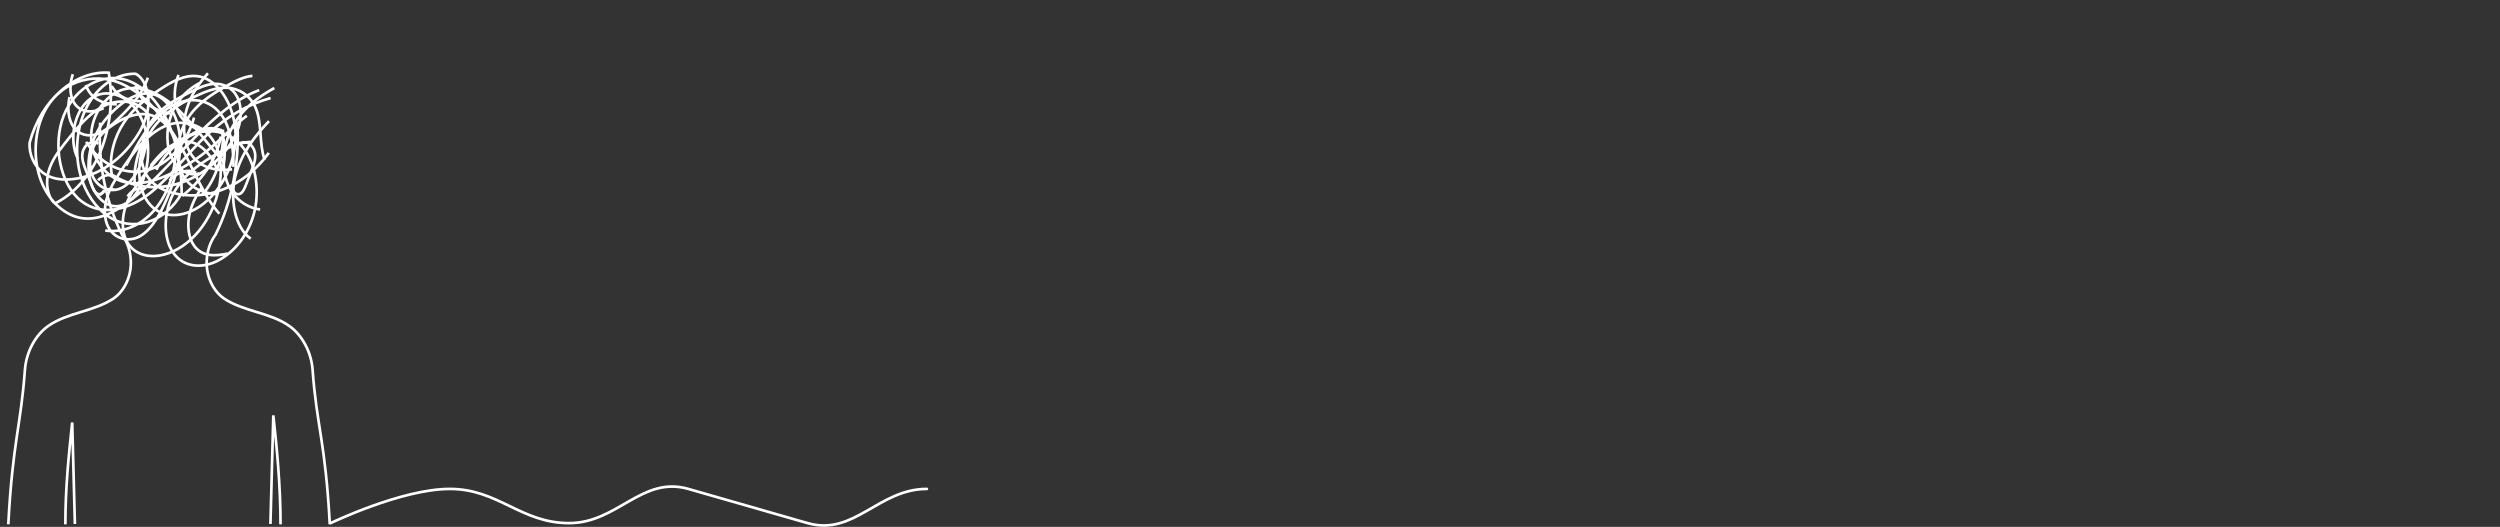 <svg width="930" height="196" viewBox="0 0 930 196" fill="none" xmlns="http://www.w3.org/2000/svg">
<rect x="0" y="0" width="930" height="196" fill="#333333" stroke="none"/>
<path d="M3.086 195.041C4.703 164.314 7.754 158.594 9.271 137.547C9.746 130.95 13.215 124.589 17.916 121.28C25.107 116.219 34.874 115.932 42.163 111.084C45.457 108.892 47.86 104.807 48.508 100.298C49.169 95.693 47.985 90.744 45.386 87.307C39.235 74.894 36.346 60.107 37.271 45.643" stroke="white" style="stroke:white;stroke-opacity:1;" stroke-miterlimit="10"/>
<path d="M24.316 195.041C24.316 181.289 25.597 169.11 26.863 157.17C27.196 169.753 27.529 182.337 27.862 194.92" stroke="white" style="stroke:white;stroke-opacity:1;" stroke-miterlimit="10"/>
<path d="M104.357 195.041C104.357 180.658 102.973 166.42 101.672 154.521C101.316 167.988 100.96 181.455 100.604 194.921" stroke="white" style="stroke:white;stroke-opacity:1;" stroke-miterlimit="10"/>
<path d="M36.595 53.46C35.477 52.77 34.099 52.748 32.968 53.402C31.837 54.056 30.977 55.371 30.707 56.863C30.313 59.034 31.119 61.234 31.904 63.242C32.643 65.132 33.383 67.023 34.122 68.913C34.6 70.136 35.148 71.447 36.149 72.035C37.149 72.622 38.674 71.927 38.662 70.572" stroke="white" style="stroke:white;stroke-opacity:1;" stroke-miterlimit="10"/>
<path d="M122.678 195.041C121.061 164.314 117.801 158.594 116.284 137.547C115.809 130.95 112.34 124.589 107.639 121.28C100.448 116.219 90.681 115.932 83.392 111.084C80.098 108.892 77.695 104.807 77.047 100.298C76.386 95.693 77.57 90.744 80.169 87.307C86.32 74.894 89.209 60.107 88.284 45.643" stroke="white" style="stroke:white;stroke-opacity:1;" stroke-miterlimit="10"/>
<path d="M88.962 53.46C90.079 52.77 91.457 52.748 92.589 53.402C93.72 54.056 94.579 55.371 94.85 56.863C95.244 59.034 94.438 61.234 93.653 63.242C92.913 65.132 92.174 67.023 91.435 68.913C90.957 70.136 90.409 71.447 89.408 72.035C88.408 72.622 86.883 71.927 86.895 70.572" stroke="white" style="stroke:white;stroke-opacity:1;" stroke-miterlimit="10"/>
<path d="M28.965 59.047C25.326 51.836 27.808 40.922 33.584 36.766C39.36 32.609 47.201 35.167 51.386 41.848C55.571 48.528 56.145 58.449 53.446 66.341C51.679 71.507 48.24 76.15 43.949 76.683C39.674 77.213 35.497 73.301 33.851 68.09C32.206 62.878 32.844 56.74 34.874 51.768C36.903 46.796 40.192 42.88 43.785 39.791C48.077 36.099 53.416 33.407 58.292 35.501C63.717 37.83 66.94 45.675 67.042 53.172C67.144 60.669 64.723 67.826 61.878 74.326C59.502 79.755 56.577 85.184 52.24 87.78C47.902 90.376 41.865 88.97 39.778 83.339C38.614 80.201 38.883 76.402 39.907 73.18C40.932 69.959 42.638 67.204 44.36 64.545C49.108 57.214 54.462 49.961 61.41 46.906C68.359 43.852 77.253 46.414 80.656 54.939C82.717 60.1 82.422 66.421 80.992 71.937C77.8 84.242 68.906 93.641 59.074 95.101C54.577 95.769 49.381 94.414 46.968 89.384C45.18 85.658 45.395 80.728 46.742 76.694C48.09 72.661 50.424 69.353 52.798 66.244C57.74 59.771 63.22 53.65 69.801 50.602C76.382 47.554 84.291 48.096 89.64 53.984C94.904 59.778 96.728 70.035 94.67 78.643C92.612 87.251 87.078 94.042 80.638 97.172C75.256 99.787 68.504 99.644 64.554 94.175C60.371 88.383 61.007 78.611 64.469 72.05C67.932 65.489 73.521 61.488 79.049 58.171C83.752 55.35 88.712 52.808 93.883 52.776M84.695 94.33C80.357 95.281 75.272 95.624 72.233 91.447C70.074 88.48 69.621 83.873 70.431 79.909C71.241 75.945 73.138 72.52 75.204 69.442M93.261 88.784C87.301 84.634 85.453 73.92 87.57 65.506C89.688 57.091 94.797 50.612 100.062 45.071M96.764 77.918C91.986 77.352 87.217 74.159 84.839 68.684C81.809 61.707 83.307 52.493 87.066 46.159C90.825 39.824 96.425 35.87 102.057 32.746M81.043 72.306C76.234 71.995 71.006 70.388 68.124 65.32C64.69 59.28 65.986 50.269 69.604 44.416C73.222 38.564 78.611 35.177 83.876 32.179C87.091 30.349 90.399 28.571 93.892 28.227M99.99 56.877C90.922 69.45 76.741 75.244 63.845 71.644C60.123 70.605 56.274 68.597 54.161 64.439C51.124 58.465 52.849 49.968 56.608 44.752C60.368 39.537 65.661 36.825 70.772 34.271C73.7 32.807 76.695 31.325 79.826 31.183C82.957 31.04 86.307 32.479 88.123 35.834C89.754 38.847 89.883 42.954 88.985 46.459C88.087 49.964 86.28 52.946 84.282 55.551C73.365 69.788 55.45 73.741 41.592 64.971C40.414 58.126 42.579 50.853 46.1 45.577C49.622 40.301 54.356 36.708 59.115 33.522C63.678 30.467 68.649 27.626 73.738 28.385C81.858 29.598 87.924 40.57 87.632 51.3C87.341 62.031 81.677 71.701 74.444 76.698C68.335 80.918 60.019 81.753 55.154 75.322C50.252 68.841 51.086 57.484 55.289 50.205C59.492 42.926 66.149 38.904 72.694 35.817C76.55 33.998 80.569 32.386 84.661 32.638C88.754 32.891 92.977 35.331 95.035 39.985C97.607 45.805 96.277 53.438 98.467 59.522M91.816 43.073C87.304 46.428 83.274 50.784 78.941 54.526C73.647 59.098 67.892 62.75 61.875 65.356C56.585 67.648 50.883 69.132 45.456 67.481C40.03 65.831 34.979 60.41 34.047 53.195C32.831 43.782 39.24 34.792 46.397 33.136C53.553 31.482 60.837 35.54 66.699 41.182C72.561 46.826 77.437 54.045 83.084 60.054M96.427 33.529C78.303 40.355 65.461 61.093 49.337 73.932C43.786 78.352 37.482 81.928 31.015 81.225C24.437 80.51 18.272 75.054 15.294 67.315C12.316 59.576 12.627 49.819 16.088 42.434C21.762 30.329 34.614 26.58 44.898 31C55.183 35.422 63.15 46.289 69.209 58.069C73.044 65.528 76.39 73.642 81.592 79.499M100.653 36.477C92.279 38.812 84.274 43.409 77.28 49.897C69.906 56.739 63.671 65.627 55.939 71.749C48.207 77.871 38.047 80.826 30.262 74.823C22.31 68.691 19.439 53.771 23.702 43.028C27.965 32.286 38.364 26.791 47.28 29.878C53.843 32.148 59.362 38.455 62.752 46.18C66.141 53.904 67.532 62.942 67.592 71.858C61.564 82.851 49.083 86.661 39.983 80.287C35.588 77.207 32.051 72.056 30.186 65.988C27.55 57.416 28.419 47.137 32.421 39.534C36.422 31.931 43.436 27.235 50.47 27.45C53.805 29.186 55.55 34.375 55.197 39.065C54.843 43.755 52.796 47.947 50.396 51.45C44.16 60.553 35.082 66.191 25.769 66.744C22.34 66.948 18.768 66.439 15.812 64.15C12.855 61.859 10.66 57.477 11.044 52.997C15.261 37.317 27.817 26.238 40.46 27.041C42.151 36.85 41.043 47.448 37.401 56.294C33.76 65.141 27.616 72.159 20.443 75.669C17.602 73.376 16.923 68.074 18.026 63.94C19.128 59.805 21.576 56.574 23.964 53.516C28.272 48 32.784 42.424 38.383 39.537C43.983 36.65 50.986 37.051 55.294 42.566C55.017 48.096 54.679 53.725 53.108 58.869C51.536 64.012 48.517 68.683 44.466 70.226C40.414 71.769 35.409 69.322 33.942 64.126C32.924 60.517 33.739 56.334 35.471 53.23C37.203 50.126 39.737 47.957 42.354 46.23C46.533 43.475 51.281 41.656 55.878 42.775C60.474 43.895 64.779 48.554 65.387 54.644C65.453 63.394 62.542 72.11 57.597 77.971C52.652 83.833 45.754 86.742 39.137 85.758" stroke="white" style="stroke:white;stroke-opacity:1;" stroke-miterlimit="10"/>
<path d="M74.265 64.469C70.058 65.983 65.346 62.655 63.413 57.517C61.481 52.378 62.104 45.973 64.405 41.103C66.705 36.233 70.488 32.797 74.562 30.747M86.335 62.995C80.639 63.726 74.098 62.663 70.645 56.666C68.047 52.154 67.919 45.765 69.48 40.492C71.041 35.219 74.065 30.913 77.357 27.265M77.72 48.979C73.196 48.425 68.264 46.361 66.086 41.12C64.409 37.084 64.813 31.968 66.399 27.87M63.329 42.235C58.055 41.295 52.204 38.404 50.398 31.826M55.14 37.527C50.202 38.1 44.537 37.213 41.542 32.022M43.468 38.805C38.951 38.844 33.678 37.087 31.965 31.596M38.552 40.257C34.792 41.97 29.952 42.266 27.502 38.146C25.768 35.23 25.903 30.966 27.097 27.614M54.993 28.903C52.839 35.236 48.526 39.779 44.286 43.913C41.767 46.368 39.143 48.818 36.111 49.869C33.079 50.92 29.515 50.296 27.372 47.287C25.309 44.39 25.002 39.893 25.874 36.094M46.963 61.574C51.054 53.603 55.47 45.471 61.836 40.73C68.201 35.99 77.072 35.662 82.191 42.531C85.921 47.537 86.87 55.066 86.85 62.071M56.105 61.58C59.633 56.989 63.955 52.686 68.921 52.609C74.117 52.529 78.901 57.434 80.966 63.7M63.074 67.132C65.809 64.181 69.654 62.579 72.962 64.23M47.433 73.106C48.91 70.85 51.367 69.456 53.496 70.472M37.067 72.744C38.474 70.933 40.564 69.806 42.445 70.573M36.457 67.06C38.495 64.967 41.624 64.289 43.62 66.451M64.873 58.146C68.079 50.311 75.617 45.952 82.136 48.357C83.968 52.775 83.955 58.218 82.815 63.021M58.144 63.155C63.526 52.841 73.494 47.01 82.93 48.654C83.315 57.533 80.415 66.56 75.303 72.391M50.097 67.974C49.71 63.149 50.941 58.334 52.606 54.003M82.137 50.784C80.356 60.438 74.247 67.674 67.815 72.894M72.194 43.727C69.347 53.852 62.187 61.665 54.09 63.485C45.992 65.306 37.263 61.064 32.015 52.758" stroke="white" style="stroke:white;stroke-opacity:1;" stroke-miterlimit="10"/>
<path d="M123 194.599C123 194.599 149.337 181.88 167.357 181.88C185.378 181.88 193.694 194.599 211.714 194.599C229.735 194.599 238.749 176.913 256.071 181.88C273.394 186.847 283.106 189.632 300.429 194.599C317.751 199.566 326.765 181.88 344.786 181.88" stroke="white" style="stroke:white;stroke-opacity:1;" stroke-linecap="round"/>
</svg>
